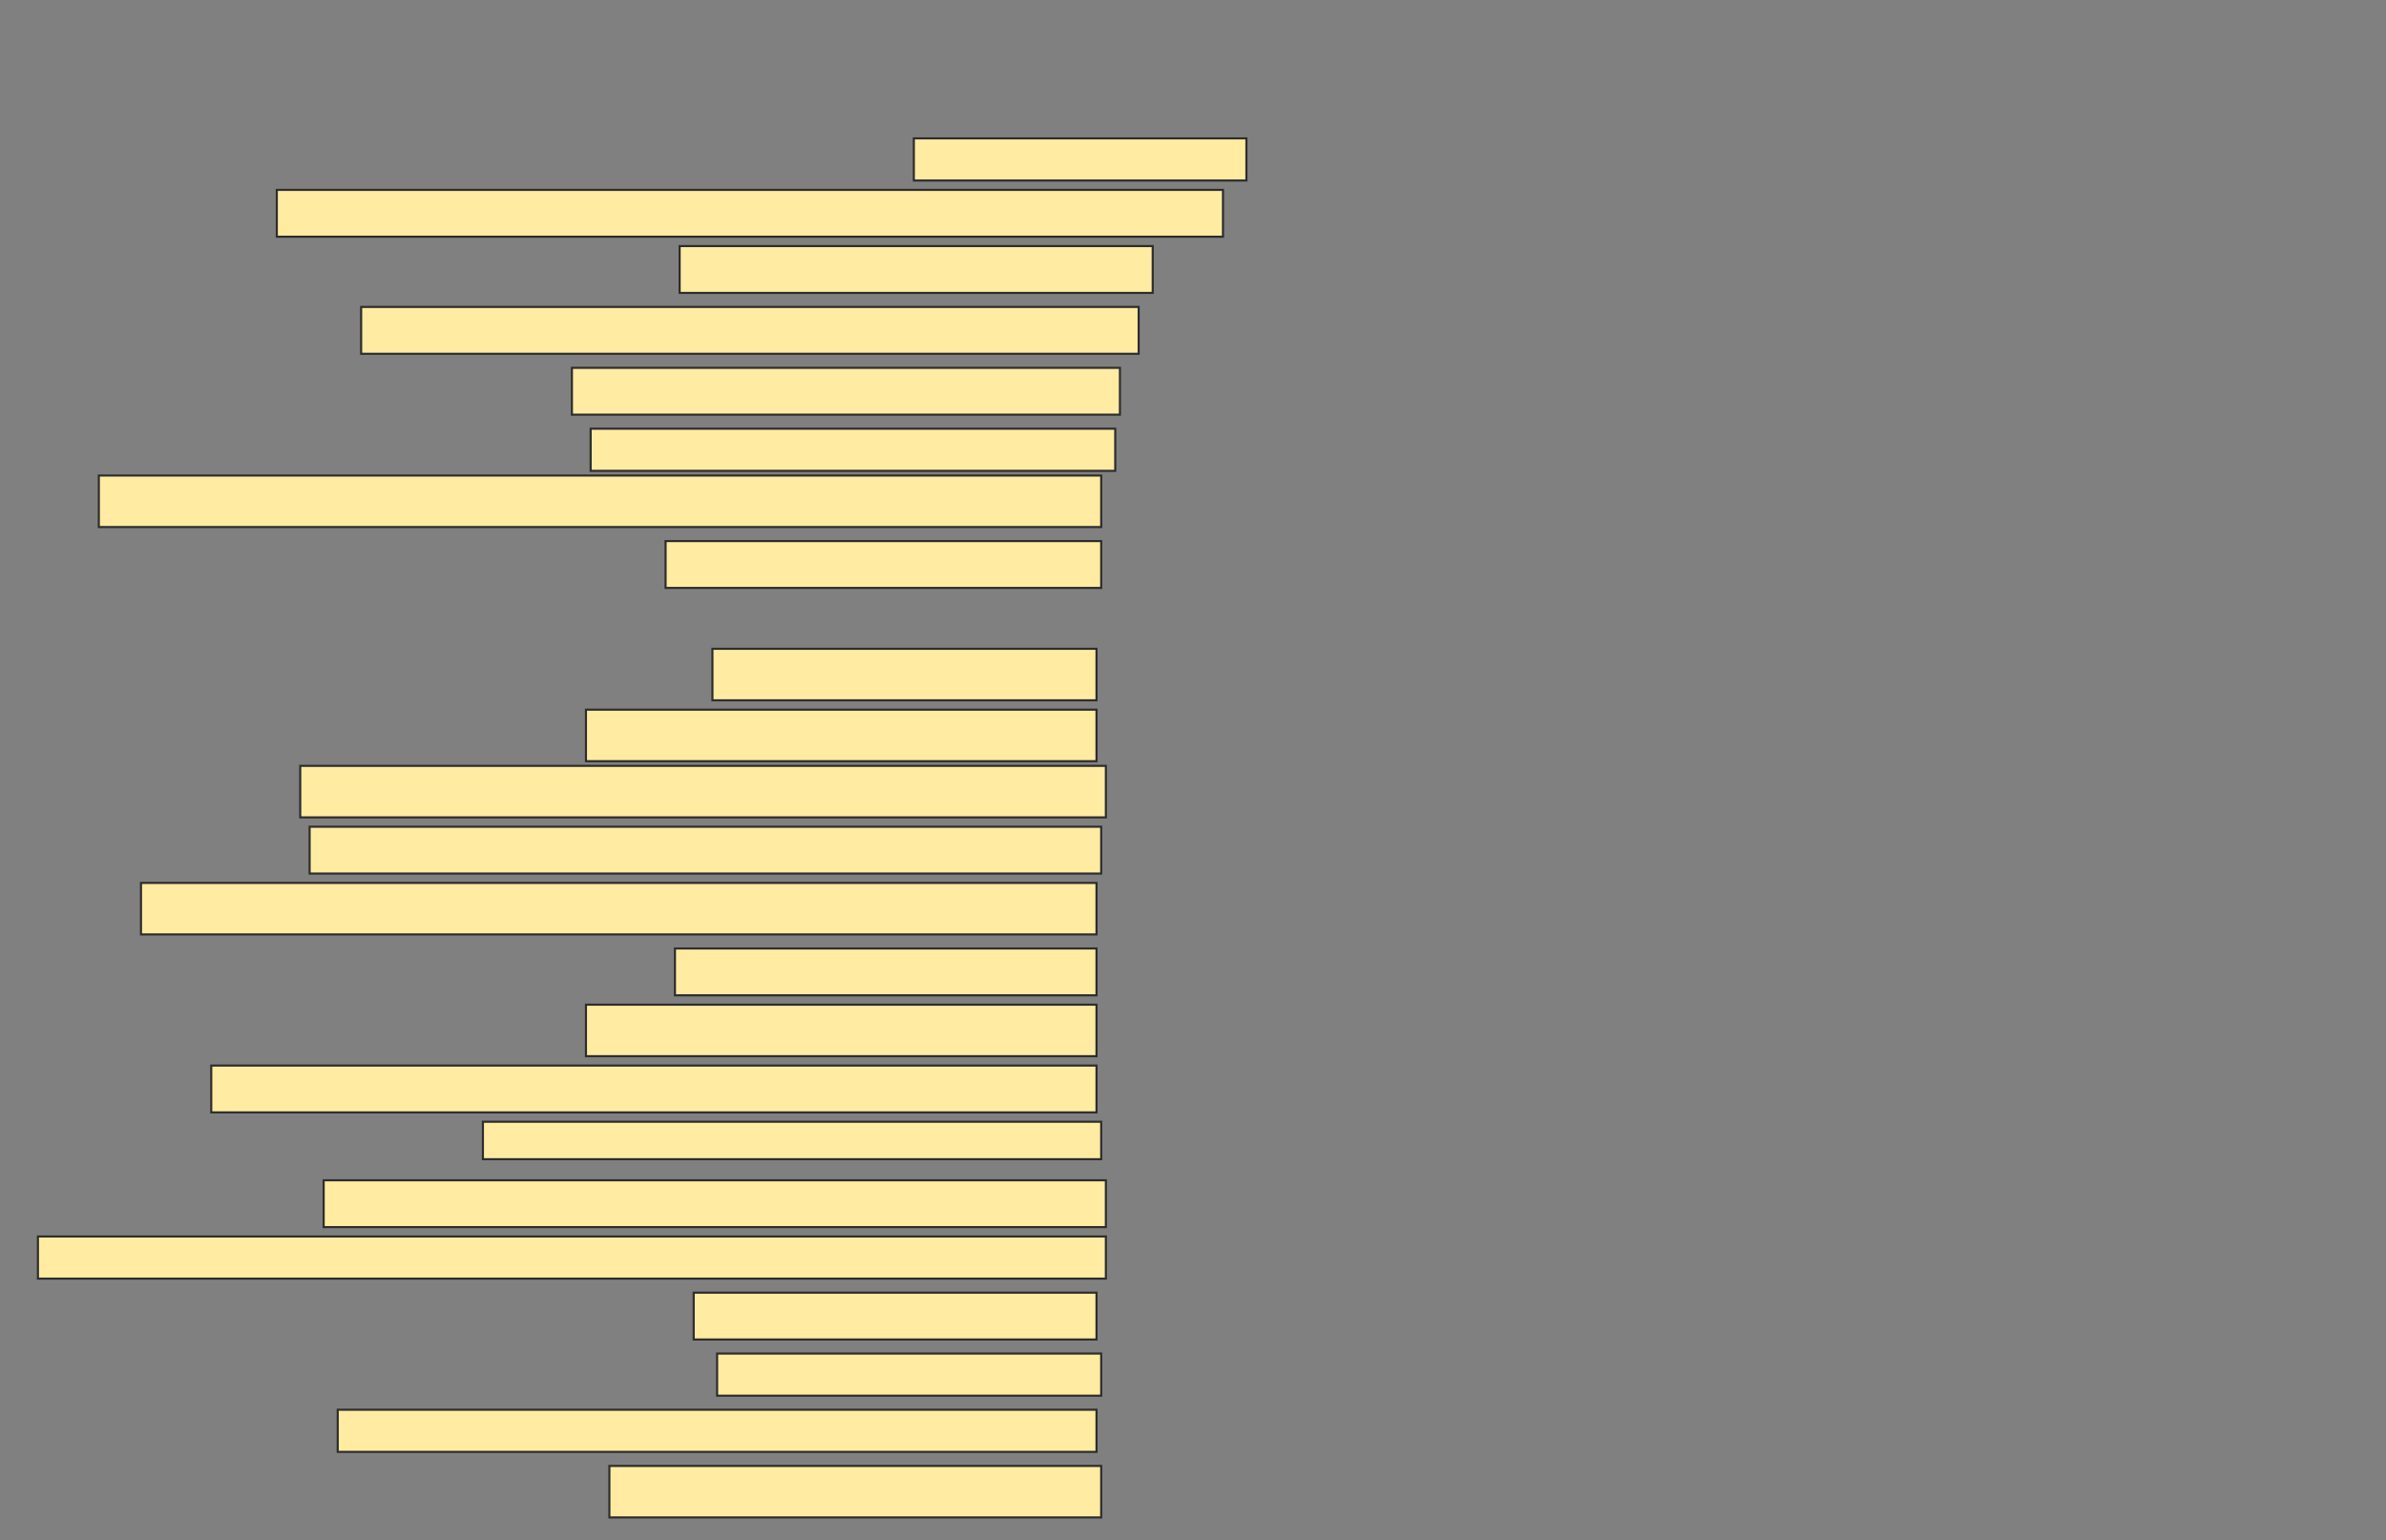<svg height="731" width="1132" xmlns="http://www.w3.org/2000/svg">
 <rect width="100%" height="100%" fill="#808080" stroke="none"/>
 <!-- Created with Image Occlusion Enhanced -->
 <g>
  <title>Labels</title>
 </g>
 <g>
  <title>Masks</title>
  <rect fill="#FFEBA2" height="20" id="752752874120401ea623c687b694ec26-ao-1" stroke="#2D2D2D" width="157.778" x="433.556" y="65.667"/>
  <rect fill="#FFEBA2" height="22.222" id="752752874120401ea623c687b694ec26-ao-2" stroke="#2D2D2D" width="448.889" x="131.333" y="90.111"/>
  <rect fill="#FFEBA2" height="22.222" id="752752874120401ea623c687b694ec26-ao-3" stroke="#2D2D2D" width="224.444" x="322.444" y="116.778"/>
  <rect fill="#FFEBA2" height="22.222" id="752752874120401ea623c687b694ec26-ao-4" stroke="#2D2D2D" width="368.889" x="171.333" y="145.667"/>
  <rect fill="#FFEBA2" height="22.222" id="752752874120401ea623c687b694ec26-ao-5" stroke="#2D2D2D" width="260" x="271.333" y="174.556"/>
  <rect fill="#FFEBA2" height="20" id="752752874120401ea623c687b694ec26-ao-6" stroke="#2D2D2D" width="248.889" x="280.222" y="203.444"/>
  <rect fill="#FFEBA2" height="24.444" id="752752874120401ea623c687b694ec26-ao-7" stroke="#2D2D2D" stroke-dasharray="null" stroke-linecap="null" stroke-linejoin="null" width="475.556" x="46.889" y="225.667"/>
  <rect fill="#FFEBA2" height="22.222" id="752752874120401ea623c687b694ec26-ao-8" stroke="#2D2D2D" stroke-dasharray="null" stroke-linecap="null" stroke-linejoin="null" width="206.667" x="315.778" y="256.778"/>
  
  <rect fill="#FFEBA2" height="24.444" id="752752874120401ea623c687b694ec26-ao-10" stroke="#2D2D2D" stroke-dasharray="null" stroke-linecap="null" stroke-linejoin="null" width="182.222" x="338" y="307.889"/>
  <rect fill="#FFEBA2" height="24.444" id="752752874120401ea623c687b694ec26-ao-11" stroke="#2D2D2D" stroke-dasharray="null" stroke-linecap="null" stroke-linejoin="null" width="242.222" x="278" y="336.778"/>
  <rect fill="#FFEBA2" height="24.444" id="752752874120401ea623c687b694ec26-ao-12" stroke="#2D2D2D" stroke-dasharray="null" stroke-linecap="null" stroke-linejoin="null" width="382.222" x="142.444" y="363.444"/>
  <rect fill="#FFEBA2" height="22.222" id="752752874120401ea623c687b694ec26-ao-13" stroke="#2D2D2D" stroke-dasharray="null" stroke-linecap="null" stroke-linejoin="null" width="375.556" x="146.889" y="392.333"/>
  <rect fill="#FFEBA2" height="24.444" id="752752874120401ea623c687b694ec26-ao-14" stroke="#2D2D2D" stroke-dasharray="null" stroke-linecap="null" stroke-linejoin="null" width="453.333" x="66.889" y="419"/>
  <rect fill="#FFEBA2" height="22.222" id="752752874120401ea623c687b694ec26-ao-15" stroke="#2D2D2D" stroke-dasharray="null" stroke-linecap="null" stroke-linejoin="null" width="200" x="320.222" y="450.111"/>
  <rect fill="#FFEBA2" height="24.444" id="752752874120401ea623c687b694ec26-ao-16" stroke="#2D2D2D" stroke-dasharray="null" stroke-linecap="null" stroke-linejoin="null" width="242.222" x="278" y="476.778"/>
  <rect fill="#FFEBA2" height="22.222" id="752752874120401ea623c687b694ec26-ao-17" stroke="#2D2D2D" stroke-dasharray="null" stroke-linecap="null" stroke-linejoin="null" width="420" x="100.222" y="505.667"/>
  <rect fill="#FFEBA2" height="17.778" id="752752874120401ea623c687b694ec26-ao-18" stroke="#2D2D2D" stroke-dasharray="null" stroke-linecap="null" stroke-linejoin="null" width="293.333" x="229.111" y="532.333"/>
  <rect fill="#FFEBA2" height="22.222" id="752752874120401ea623c687b694ec26-ao-19" stroke="#2D2D2D" stroke-dasharray="null" stroke-linecap="null" stroke-linejoin="null" width="371.111" x="153.556" y="560.111"/>
  <rect fill="#FFEBA2" height="20" id="752752874120401ea623c687b694ec26-ao-20" stroke="#2D2D2D" stroke-dasharray="null" stroke-linecap="null" stroke-linejoin="null" width="506.667" x="18" y="586.778"/>
  <rect fill="#FFEBA2" height="22.222" id="752752874120401ea623c687b694ec26-ao-21" stroke="#2D2D2D" stroke-dasharray="null" stroke-linecap="null" stroke-linejoin="null" width="191.111" x="329.111" y="613.444"/>
  <rect fill="#FFEBA2" height="20" id="752752874120401ea623c687b694ec26-ao-22" stroke="#2D2D2D" stroke-dasharray="null" stroke-linecap="null" stroke-linejoin="null" width="182.222" x="340.222" y="642.333"/>
  <rect fill="#FFEBA2" height="20" id="752752874120401ea623c687b694ec26-ao-23" stroke="#2D2D2D" stroke-dasharray="null" stroke-linecap="null" stroke-linejoin="null" width="360" x="160.222" y="669"/>
  <rect fill="#FFEBA2" height="24.444" id="752752874120401ea623c687b694ec26-ao-24" stroke="#2D2D2D" stroke-dasharray="null" stroke-linecap="null" stroke-linejoin="null" width="233.333" x="289.111" y="695.667"/>
 </g>
</svg>